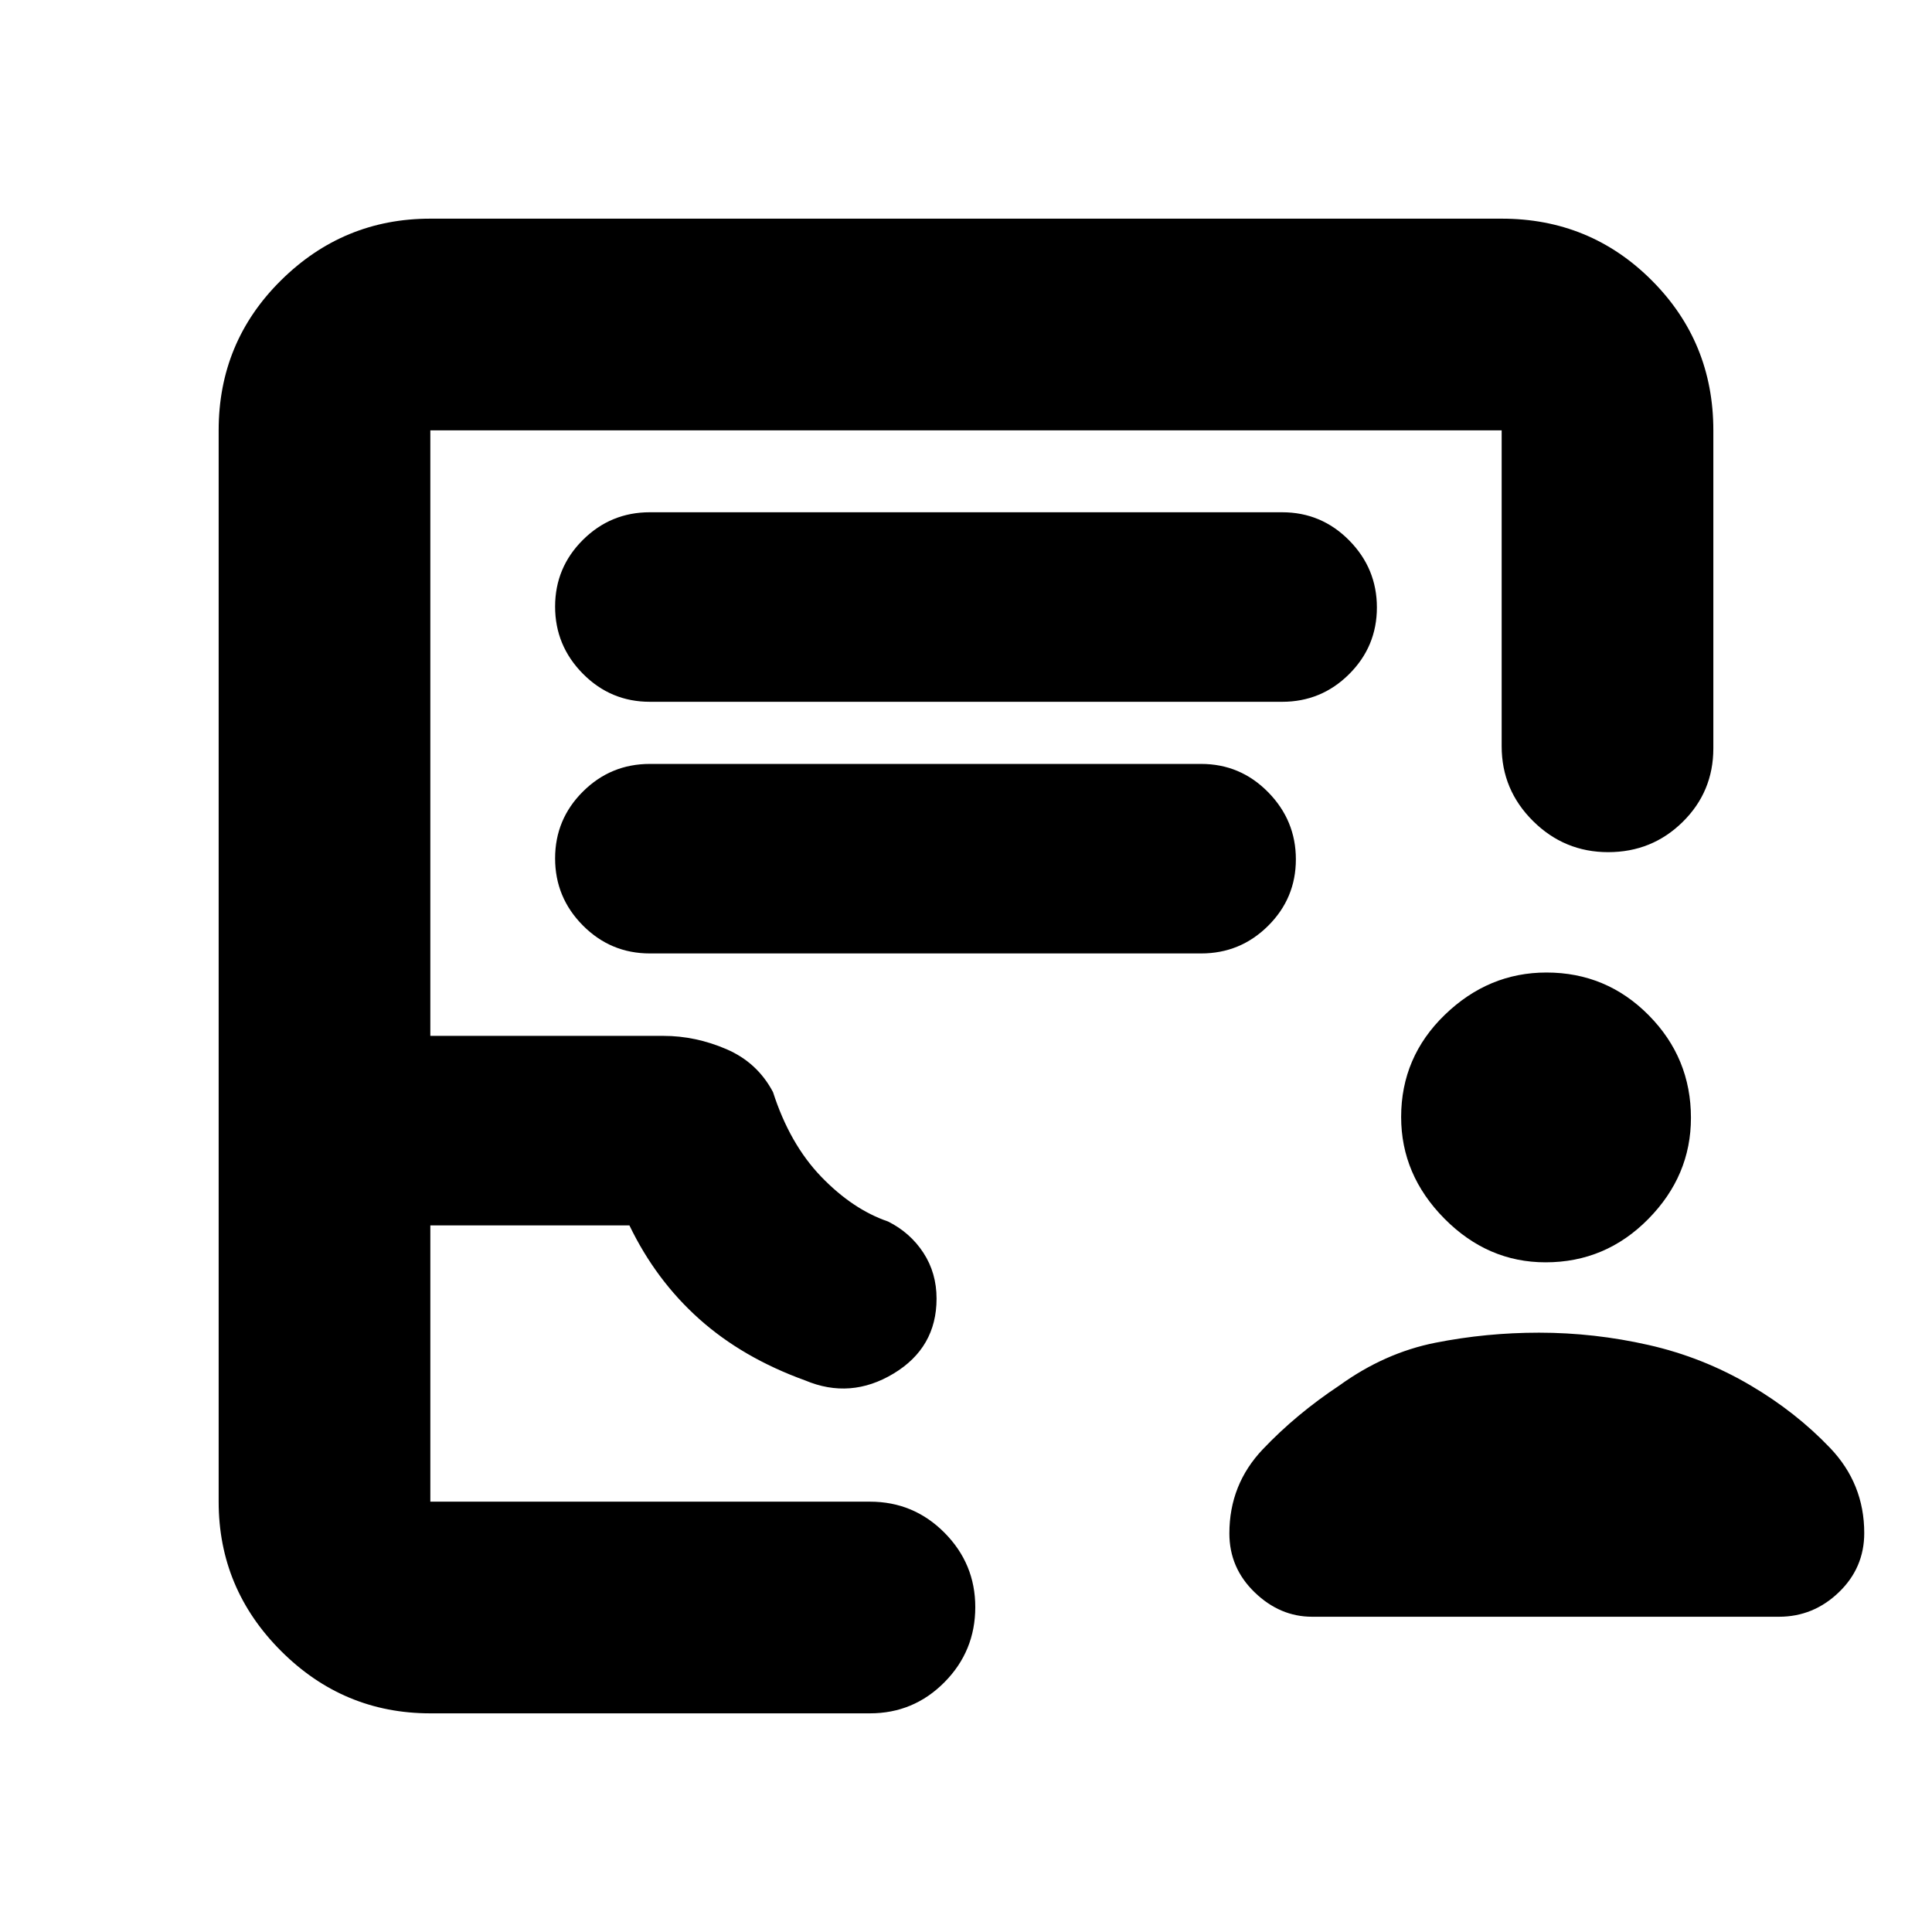 <svg xmlns="http://www.w3.org/2000/svg" height="20" viewBox="0 -960 960 960" width="20"><path d="M768-332.76q-28.78 0-50.28-21.71-21.5-21.72-21.5-50.5 0-29.79 21.71-50.79t50.5-21q29.79 0 50.79 21.21t21 51q0 28.79-21.22 50.29-21.21 21.5-51 21.5Zm-3.26 34.96q27.44 0 54.44 6.12 26.99 6.11 50.71 20.11 22.48 13.24 39.46 31.03 16.98 17.78 16.98 42.3 0 17.32-12.64 29.45-12.64 12.14-29.71 12.14h-232q-16.01 0-28.56-12.14-12.55-12.13-12.55-29.26 0-24.32 16.6-41.8 16.6-17.48 38.07-31.72 22.48-16.23 47.71-21.23t51.49-5ZM213.83-108.65q-43.21 0-74.19-30.99-30.99-30.98-30.99-74.19v-532.34q0-43.91 30.99-74.54 30.98-30.64 74.19-30.64h532.34q43.91 0 74.54 30.64 30.64 30.63 30.64 74.54v158.02q0 21.57-15.25 36.58-15.24 15-37.01 15-21.76 0-37.34-15.47-15.58-15.47-15.58-37.11v-157.02H213.83v300.89h115.8q16 0 31.36 6.62t23.12 21.33q8.28 25.76 23.94 42.03 15.67 16.26 33.22 22.26 11.01 5.52 17.56 15.54 6.54 10.02 6.54 22.78 0 24.37-21.38 37.25-21.38 12.88-43.9 3.4-31.05-11.23-52.61-30.5-21.57-19.26-34.73-46.54h-98.92v137.28h218.43q21.72 0 37.04 15.42 15.31 15.41 15.31 36.96 0 21.88-15.31 37.34-15.32 15.46-37.04 15.46H213.83Zm0-105.18H455.17 213.83Zm109.08-397.45h314.18q19.48 0 33.28-13.74t13.8-33.14q0-19.4-13.8-33.35-13.8-13.95-33.28-13.95H322.91q-19.48 0-33.28 13.74t-13.8 33.14q0 19.4 13.8 33.35 13.8 13.95 33.28 13.95Zm0 125.04h273.92q19.48 0 33.28-13.71t13.8-33.06q0-19.36-13.8-33.38-13.8-14.02-33.28-14.02H322.91q-19.48 0-33.28 13.76-13.8 13.75-13.8 33.18t13.8 33.33q13.8 13.9 33.28 13.9Z"/></svg>